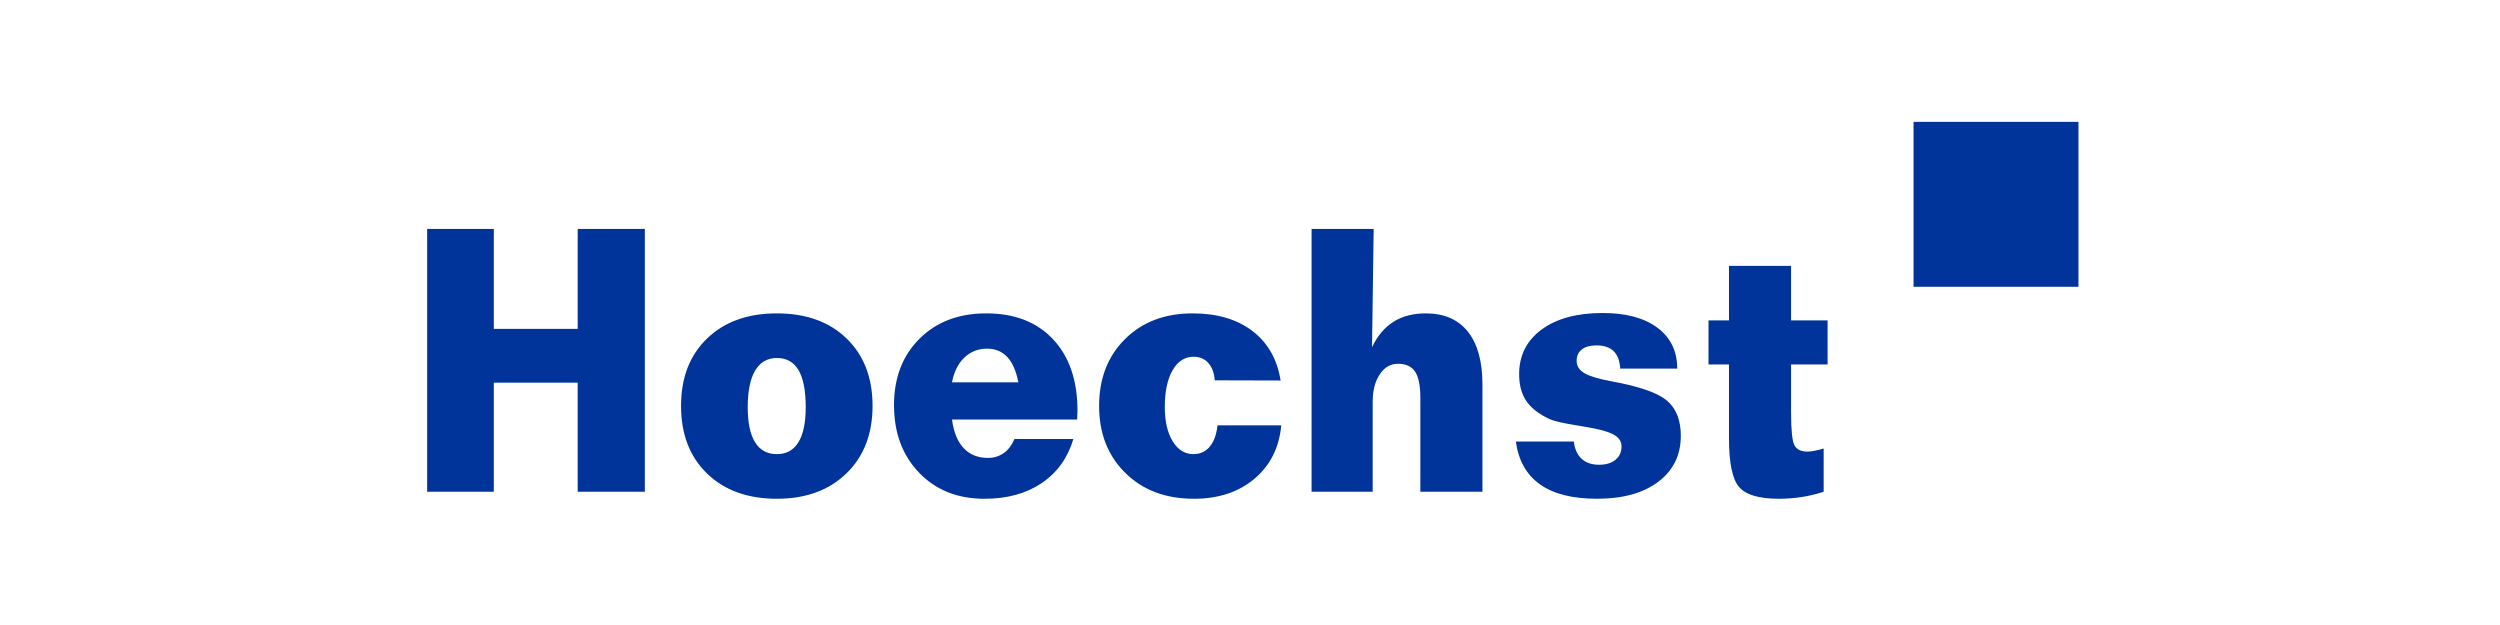 <?xml version="1.0" encoding="iso-8859-1"?>
<!DOCTYPE svg
  PUBLIC '-//W3C//DTD SVG 1.0//EN'
  'http://www.w3.org/TR/2001/REC-SVG-20010904/DTD/svg10.dtd'>
<!-- Created with Inkscape (http://www.inkscape.org/) -->
<svg height="200" id="svg2" version="1.0" viewBox="-200.0 -50.0 1200.0 300.0" width="800" xmlns="http://www.w3.org/2000/svg" xmlns:svg="http://www.w3.org/2000/svg">
	
	
  
	
	<defs id="defs4"/>
	
	
  
	
	<g id="layer1">
		
		
    
		
		<path animation_id="0" d="M 5.026,59.897 L 37.029,59.897 L 37.029,107.848 L 77.288,107.848 L 77.288,59.897 L 109.527,59.897 L 109.527,186.038 L 77.288,186.038 L 77.288,133.681 L 37.029,133.681 L 37.029,186.038 L 5.026,186.038 L 5.026,59.897 z M 172.905,121.844 C 168.344,121.844 164.871,123.846 162.486,127.849 C 160.101,131.852 158.908,137.742 158.908,145.517 C 158.908,152.948 160.088,158.549 162.447,162.322 C 164.806,166.095 168.292,167.981 172.905,167.981 C 177.465,167.981 180.912,166.08 183.245,162.279 C 185.577,158.477 186.744,152.89 186.744,145.517 C 186.744,137.569 185.604,131.636 183.323,127.719 C 181.043,123.803 177.57,121.844 172.905,121.844 L 172.905,121.844 z M 172.905,100.417 C 186.901,100.418 198.054,104.435 206.362,112.47 C 214.671,120.505 218.825,131.29 218.826,144.826 C 218.825,158.304 214.645,169.104 206.284,177.225 C 197.923,185.347 186.796,189.408 172.905,189.408 C 158.908,189.408 147.742,185.376 139.408,177.312 C 131.073,169.248 126.905,158.419 126.905,144.826 C 126.905,131.29 131.073,120.505 139.408,112.47 C 147.742,104.435 158.908,100.418 172.905,100.417 L 172.905,100.417 z M 317.037,151.392 L 256.962,151.392 C 257.748,157.383 259.609,161.947 262.545,165.087 C 265.48,168.226 269.36,169.795 274.182,169.795 C 277.065,169.795 279.608,169.018 281.81,167.462 C 284.011,165.907 285.715,163.661 286.921,160.723 L 315.228,160.723 C 312.502,169.824 307.43,176.88 300.013,181.891 C 292.595,186.902 283.435,189.408 272.531,189.408 C 259.635,189.408 249.177,185.232 241.157,176.88 C 233.137,168.528 229.126,157.728 229.126,144.481 C 229.126,131.348 233.202,120.721 241.354,112.6 C 249.505,104.478 260.186,100.418 273.396,100.417 C 287.025,100.418 297.732,104.579 305.517,112.902 C 313.302,121.225 317.194,132.673 317.194,147.245 C 317.194,147.649 317.168,148.311 317.115,149.232 C 317.063,150.154 317.037,150.874 317.037,151.392 L 317.037,151.392 z M 288.808,133.508 C 287.759,128.094 285.99,124.047 283.5,121.369 C 281.01,118.691 277.747,117.352 273.711,117.352 C 269.464,117.352 265.847,118.792 262.859,121.671 C 259.871,124.551 257.906,128.497 256.962,133.508 L 288.808,133.508 z M 414.697,132.644 L 383.087,132.558 C 382.825,129.044 381.803,126.279 380.021,124.263 C 378.238,122.247 375.879,121.24 372.944,121.239 C 368.698,121.24 365.33,123.399 362.84,127.719 C 360.35,132.039 359.105,137.914 359.105,145.345 C 359.105,152.199 360.363,157.685 362.879,161.803 C 365.395,165.922 368.698,167.981 372.786,167.981 C 376.037,167.981 378.658,166.8 380.65,164.439 C 382.642,162.077 383.9,158.65 384.424,154.157 L 415.012,154.157 C 414.016,164.871 409.717,173.424 402.116,179.817 C 394.515,186.211 384.843,189.408 373.101,189.408 C 359.524,189.408 348.542,185.275 340.154,177.009 C 331.767,168.744 327.573,158.016 327.573,144.826 C 327.573,131.694 331.715,121.009 339.997,112.772 C 348.28,104.536 359.105,100.418 372.472,100.417 C 384.214,100.418 393.781,103.24 401.173,108.885 C 408.564,114.529 413.072,122.449 414.697,132.644 L 414.697,132.644 z M 429.559,59.897 L 459.36,59.897 L 458.574,116.66 C 461.142,111.246 464.563,107.185 468.835,104.478 C 473.107,101.771 478.284,100.418 484.365,100.417 C 493.172,100.418 499.908,103.341 504.573,109.187 C 509.239,115.033 511.571,123.486 511.572,134.545 L 511.572,186.038 L 481.77,186.038 L 481.77,141.111 C 481.77,135.178 480.931,130.945 479.254,128.41 C 477.576,125.876 474.824,124.609 470.998,124.609 C 467.433,124.609 464.523,126.308 462.269,129.706 C 460.015,133.105 458.888,137.482 458.888,142.839 L 458.888,186.038 L 429.559,186.038 L 429.559,59.897 z M 605.065,126.942 L 577.701,126.942 C 577.491,123.198 576.443,120.404 574.556,118.561 C 572.668,116.718 569.89,115.796 566.221,115.796 C 563.233,115.796 560.913,116.444 559.262,117.74 C 557.61,119.036 556.785,120.865 556.785,123.227 C 556.785,125.646 557.99,127.59 560.402,129.058 C 562.813,130.527 567.112,131.838 573.297,132.99 C 586.717,135.409 595.655,138.505 600.111,142.277 C 604.567,146.05 606.794,151.68 606.795,159.168 C 606.794,168.442 603.191,175.8 595.983,181.243 C 588.775,186.686 578.959,189.408 566.535,189.408 C 554.845,189.408 545.75,187.118 539.25,182.539 C 532.75,177.96 528.87,171.091 527.612,161.933 L 555.448,161.933 C 555.867,165.562 557.112,168.326 559.183,170.227 C 561.254,172.128 564.045,173.078 567.557,173.078 C 570.86,173.078 573.481,172.286 575.42,170.702 C 577.36,169.118 578.33,166.973 578.33,164.266 C 578.33,162.192 577.373,160.493 575.46,159.168 C 573.546,157.843 570.362,156.72 565.906,155.799 C 563.704,155.338 560.638,154.791 556.706,154.157 C 550.258,153.12 545.986,152.141 543.889,151.22 C 538.699,148.8 534.951,145.892 532.645,142.493 C 530.338,139.095 529.185,134.804 529.185,129.62 C 529.185,120.635 532.776,113.492 539.958,108.193 C 547.139,102.894 556.916,100.245 569.287,100.245 C 580.505,100.245 589.273,102.606 595.59,107.329 C 601.906,112.053 605.065,118.59 605.065,126.942 L 605.065,126.942 z M 629.912,77.608 L 659.714,77.608 L 659.714,103.787 L 677.249,103.787 L 677.249,124.955 L 659.714,124.955 L 659.714,147.85 C 659.714,156.49 660.264,161.803 661.365,163.791 C 662.466,165.778 664.536,166.771 667.577,166.771 C 668.52,166.771 669.647,166.642 670.958,166.382 C 672.269,166.123 673.736,165.763 675.361,165.303 L 675.361,186.038 C 671.849,187.19 668.311,188.04 664.746,188.587 C 661.181,189.134 657.564,189.408 653.895,189.408 C 644.354,189.408 637.972,187.521 634.748,183.749 C 631.524,179.976 629.912,172.186 629.912,160.378 L 629.912,124.955 L 620.083,124.955 L 620.083,103.787 L 629.912,103.787 L 629.912,77.608 z" id="text3925" style="font-size:168.803px;font-style:normal;font-variant:normal;font-weight:bold;font-stretch:normal;text-align:start;line-height:100%;writing-mode:lr-tb;text-anchor:start;fill:#00349a;fill-opacity:1;stroke:none;stroke-width:1px;stroke-linecap:butt;stroke-linejoin:miter;stroke-opacity:1;font-family:Folio Bk BT;-inkscape-font-specification:Folio Bk BT Bold"/>
		
		
    
		
		<path animation_id="1" d="M 718.502,8.493 L 797.664,8.493 L 797.664,87.655 L 718.502,87.655 L 718.502,8.493 z" id="rect3931" style="fill:#00349a;fill-opacity:1;fill-rule:nonzero;stroke:none;stroke-width:6;stroke-linecap:square;stroke-linejoin:miter;stroke-miterlimit:4;stroke-opacity:1"/>
		
		
  
	
	</g>
	
	


</svg>
